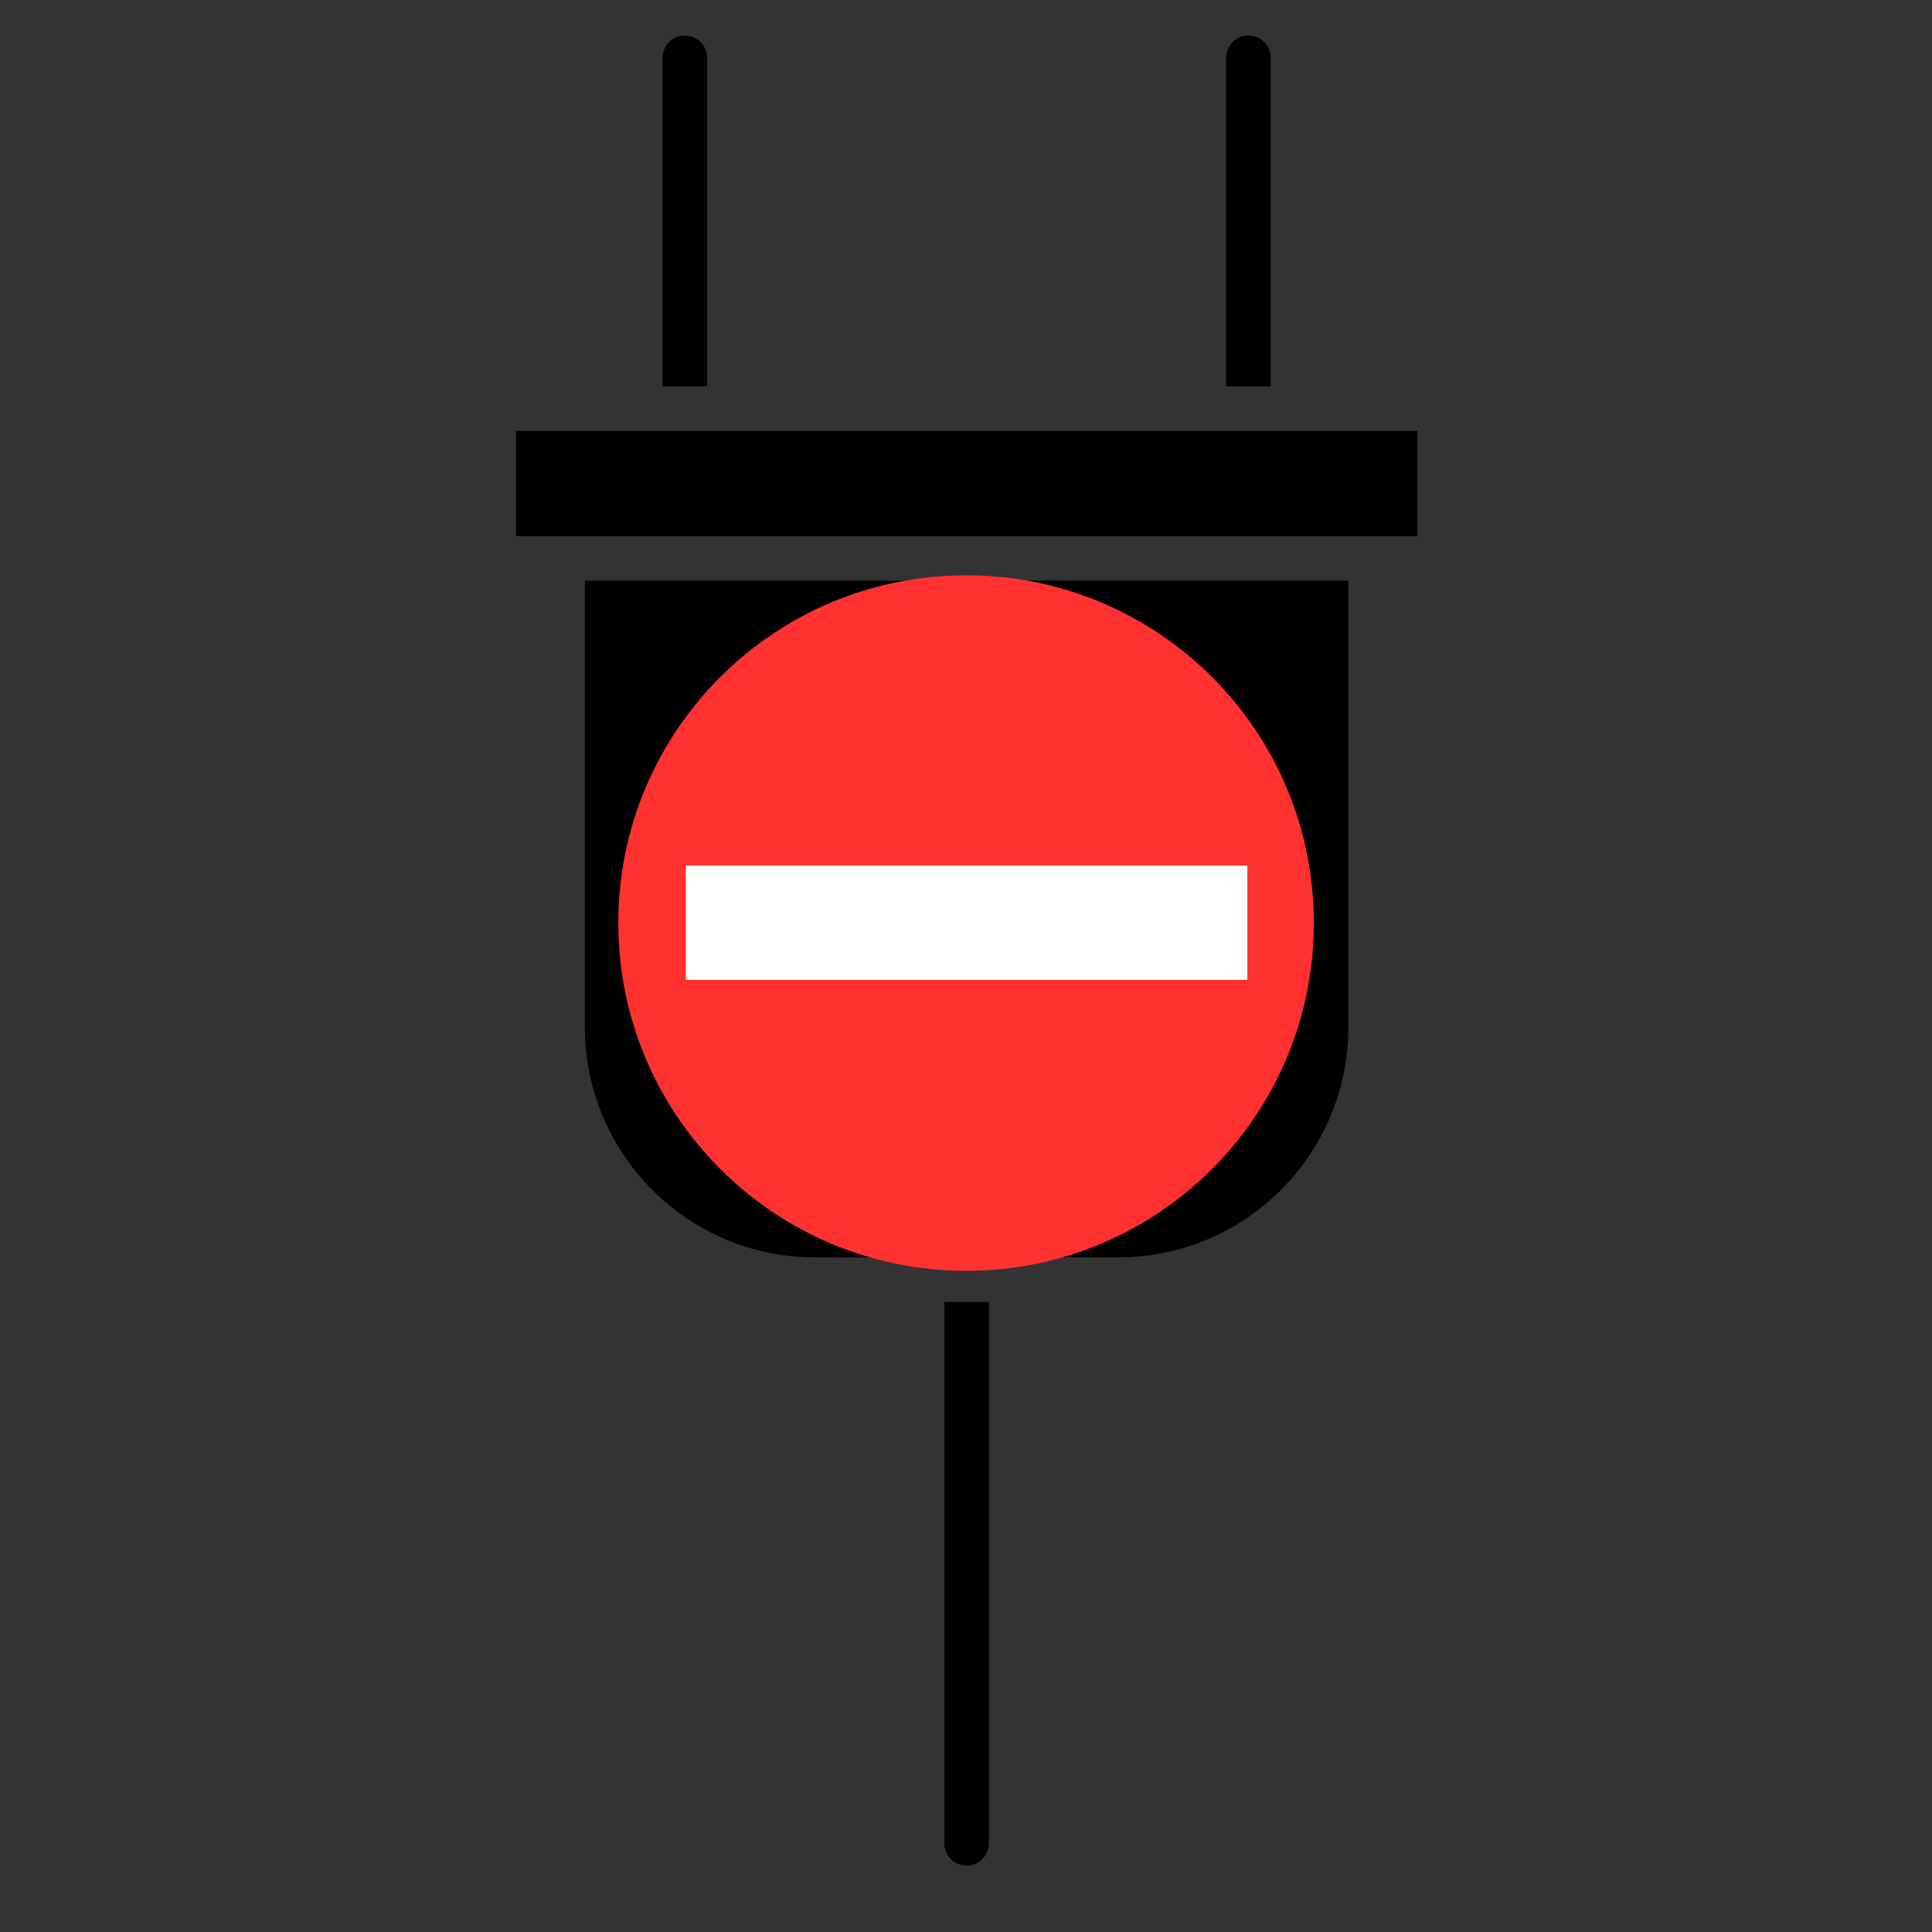 <svg xmlns="http://www.w3.org/2000/svg" xmlns:xlink="http://www.w3.org/1999/xlink" width="500" zoomAndPan="magnify" viewBox="0 0 375 375" height="500" preserveAspectRatio="xMidYMid meet" version="1.0"><rect x="0" y="0" width="375" height="375" fill="#333333" stroke="none"/><defs><clipPath id="50aa3326b7"><path d="M 125.703 117.363 L 249.297 117.363 L 249.297 240.953 L 125.703 240.953 Z M 125.703 117.363 " clip-rule="nonzero"/></clipPath><clipPath id="08e0e29de6"><path d="M 187.5 117.363 C 153.371 117.363 125.703 145.027 125.703 179.156 C 125.703 213.289 153.371 240.953 187.5 240.953 C 221.629 240.953 249.297 213.289 249.297 179.156 C 249.297 145.027 221.629 117.363 187.5 117.363 " clip-rule="nonzero"/></clipPath><clipPath id="8074d5abc8"><path d="M 120.012 111.672 L 255.012 111.672 L 255.012 246.672 L 120.012 246.672 Z M 120.012 111.672 " clip-rule="nonzero"/></clipPath></defs><path fill="#000000" d="M 187.621 165.879 C 179.457 165.879 172.82 172.512 172.82 180.672 C 172.82 188.836 179.465 195.477 187.621 195.477 C 195.785 195.477 202.422 188.836 202.422 180.672 C 202.422 172.512 195.785 165.879 187.621 165.879 Z M 187.621 165.879 " fill-opacity="1" fill-rule="nonzero"/><path fill="#000000" d="M 261.715 199.414 L 261.715 112.973 C 261.715 112.875 261.77 112.801 261.773 112.703 L 113.477 112.703 C 113.48 112.801 113.527 112.875 113.527 112.973 L 113.527 199.414 C 113.527 224.035 133.551 244.055 158.164 244.055 L 217.074 244.055 C 241.691 244.055 261.715 224.027 261.715 199.414 Z M 187.621 204.125 C 174.691 204.125 164.172 193.605 164.172 180.672 C 164.172 167.746 174.695 157.23 187.621 157.23 C 200.555 157.23 211.07 167.746 211.07 180.672 C 211.07 193.605 200.555 204.125 187.621 204.125 Z M 187.621 204.125 " fill-opacity="1" fill-rule="nonzero"/><path fill="#000000" d="M 100.141 83.633 L 275.105 83.633 L 275.105 104.055 L 100.141 104.055 Z M 100.141 83.633 " fill-opacity="1" fill-rule="nonzero"/><path fill="#000000" d="M 137.246 74.984 L 137.246 11.215 C 137.246 8.828 135.309 6.891 132.922 6.891 C 130.535 6.891 128.598 8.828 128.598 11.215 L 128.598 74.984 Z M 137.246 74.984 " fill-opacity="1" fill-rule="nonzero"/><path fill="#000000" d="M 183.297 252.703 L 183.297 357.785 C 183.297 360.172 185.234 362.109 187.621 362.109 C 190.008 362.109 191.945 360.172 191.945 357.785 L 191.945 252.703 Z M 183.297 252.703 " fill-opacity="1" fill-rule="nonzero"/><path fill="#000000" d="M 246.645 74.984 L 246.645 11.215 C 246.645 8.828 244.707 6.891 242.32 6.891 C 239.934 6.891 237.996 8.828 237.996 11.215 L 237.996 74.984 Z M 246.645 74.984 " fill-opacity="1" fill-rule="nonzero"/><g clip-path="url(#50aa3326b7)"><g clip-path="url(#08e0e29de6)"><path fill="#ffffff" d="M 125.703 117.363 L 249.297 117.363 L 249.297 240.953 L 125.703 240.953 Z M 125.703 117.363 " fill-opacity="1" fill-rule="nonzero"/></g></g><g clip-path="url(#8074d5abc8)"><path fill="#ff3131" d="M 187.547 111.672 C 150.242 111.641 120.012 141.871 120.012 179.133 C 120.012 216.449 150.242 246.68 187.547 246.668 C 224.816 246.68 255.047 216.445 255.012 179.133 C 255.047 141.871 224.816 111.641 187.547 111.672 Z M 133.133 190.184 L 133.133 168.012 L 242.109 168.012 L 242.109 190.184 Z M 133.133 190.184 " fill-opacity="1" fill-rule="nonzero"/></g></svg>